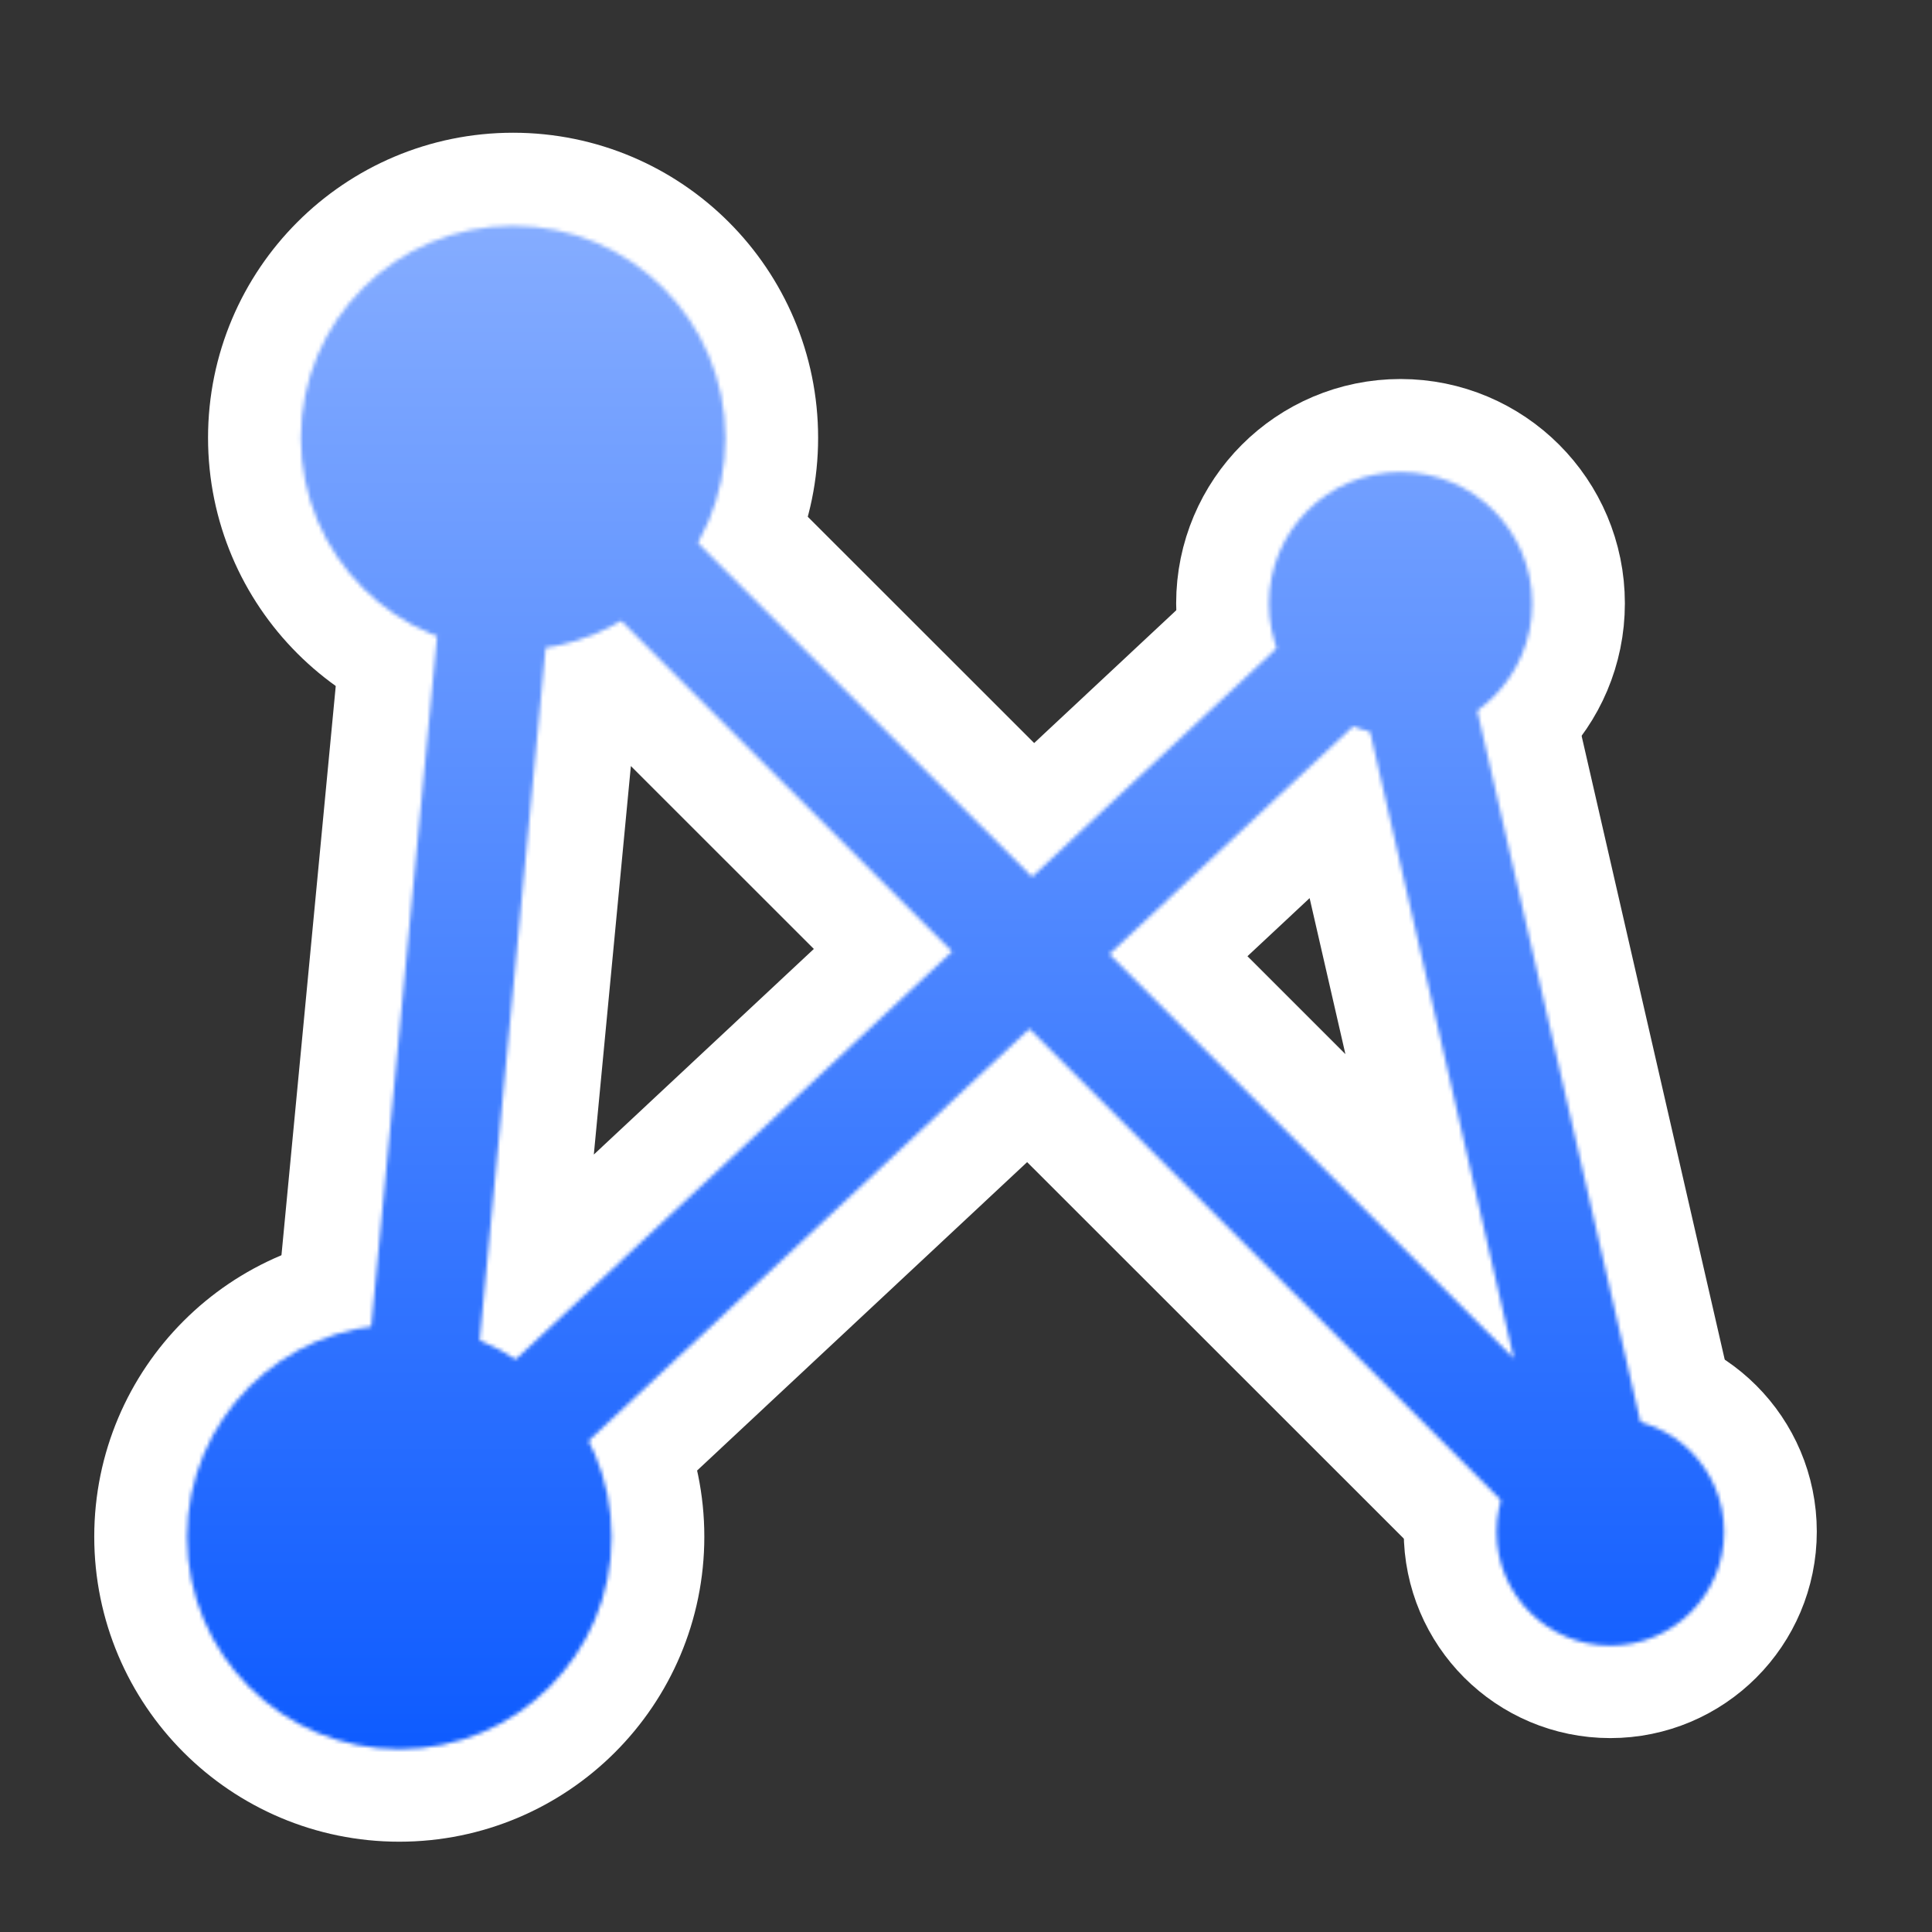<?xml version="1.0" encoding="utf-8"?>
<svg xmlns="http://www.w3.org/2000/svg" viewBox="0 0 500 500" xmlns:bx="https://boxy-svg.com">
  <rect x="0" y="0" width="500" height="500" fill="#333333" stroke="none"/>
  <defs>
    <linearGradient id="gradient-2" bx:pinned="true">
      <stop offset="0" style="stop-color: rgb(150, 184, 255);"/>
      <stop offset="1" style="stop-color: rgb(0, 82, 255);"/>
    </linearGradient>
    <linearGradient id="gradient-2-0" href="#gradient-2" gradientUnits="userSpaceOnUse" x1="250" y1="0" x2="250" y2="500" gradientTransform="matrix(1, 0, 0, 1, -0, -0)"/>
    <bx:export>
      <bx:file format="png" path="favicon.png" width="128" height="128"/>
    </bx:export>
    <mask id="mask-0">
      <g transform="matrix(1.178, 0, 0, 1.178, -43.846, -45.313)" style="">
        <ellipse style="fill: rgb(255, 255, 255);" cx="149.955" cy="134.701" rx="46.642" ry="46.642"/>
        <ellipse style="fill: rgb(255, 255, 255);" cx="344.918" cy="171.082" rx="28.918" ry="28.918"/>
        <ellipse style="fill: rgb(255, 255, 255);" cx="124.955" cy="376.12" rx="46.642" ry="46.642"/>
        <ellipse style="fill: rgb(255, 255, 255);" cx="391" cy="375" rx="25" ry="25"/>
        <polygon style="fill: none; stroke: rgb(255, 255, 255); stroke-linejoin: round; stroke-linecap: round; stroke-width: 24px;" points="149.545 133.741 390.823 374.897 344.358 172.388 126.438 376.035"/>
      </g>
    </mask>
  </defs>
  <g transform="matrix(1.178, 0, 0, 1.178, -43.862, -45.382)" style="">
    <ellipse style="fill: none; stroke: rgb(255, 255, 255); stroke-width: 40.746px;" cx="149.955" cy="134.701" rx="46.642" ry="46.642"/>
    <ellipse style="fill: none; stroke: rgb(255, 255, 255); stroke-width: 40.746px;" cx="344.918" cy="171.082" rx="28.918" ry="28.918"/>
    <ellipse style="fill: none; stroke: rgb(255, 255, 255); stroke-width: 40.746px;" cx="124.955" cy="376.12" rx="46.642" ry="46.642"/>
    <ellipse style="fill: none; stroke: rgb(255, 255, 255); stroke-width: 40.746px;" cx="391" cy="375" rx="25" ry="25"/>
    <polygon style="fill: none; stroke: rgb(255, 255, 255); stroke-linejoin: round; stroke-linecap: round; stroke-width: 66.213px;" points="149.545 133.741 390.823 374.897 344.358 172.388 126.438 376.035"/>
  </g>
  <rect width="500" height="500" style="stroke: rgb(0, 0, 0); fill: url(&quot;#gradient-2-0&quot;); mask: url(&quot;#mask-0&quot;);" y="0.001"/>
</svg>
